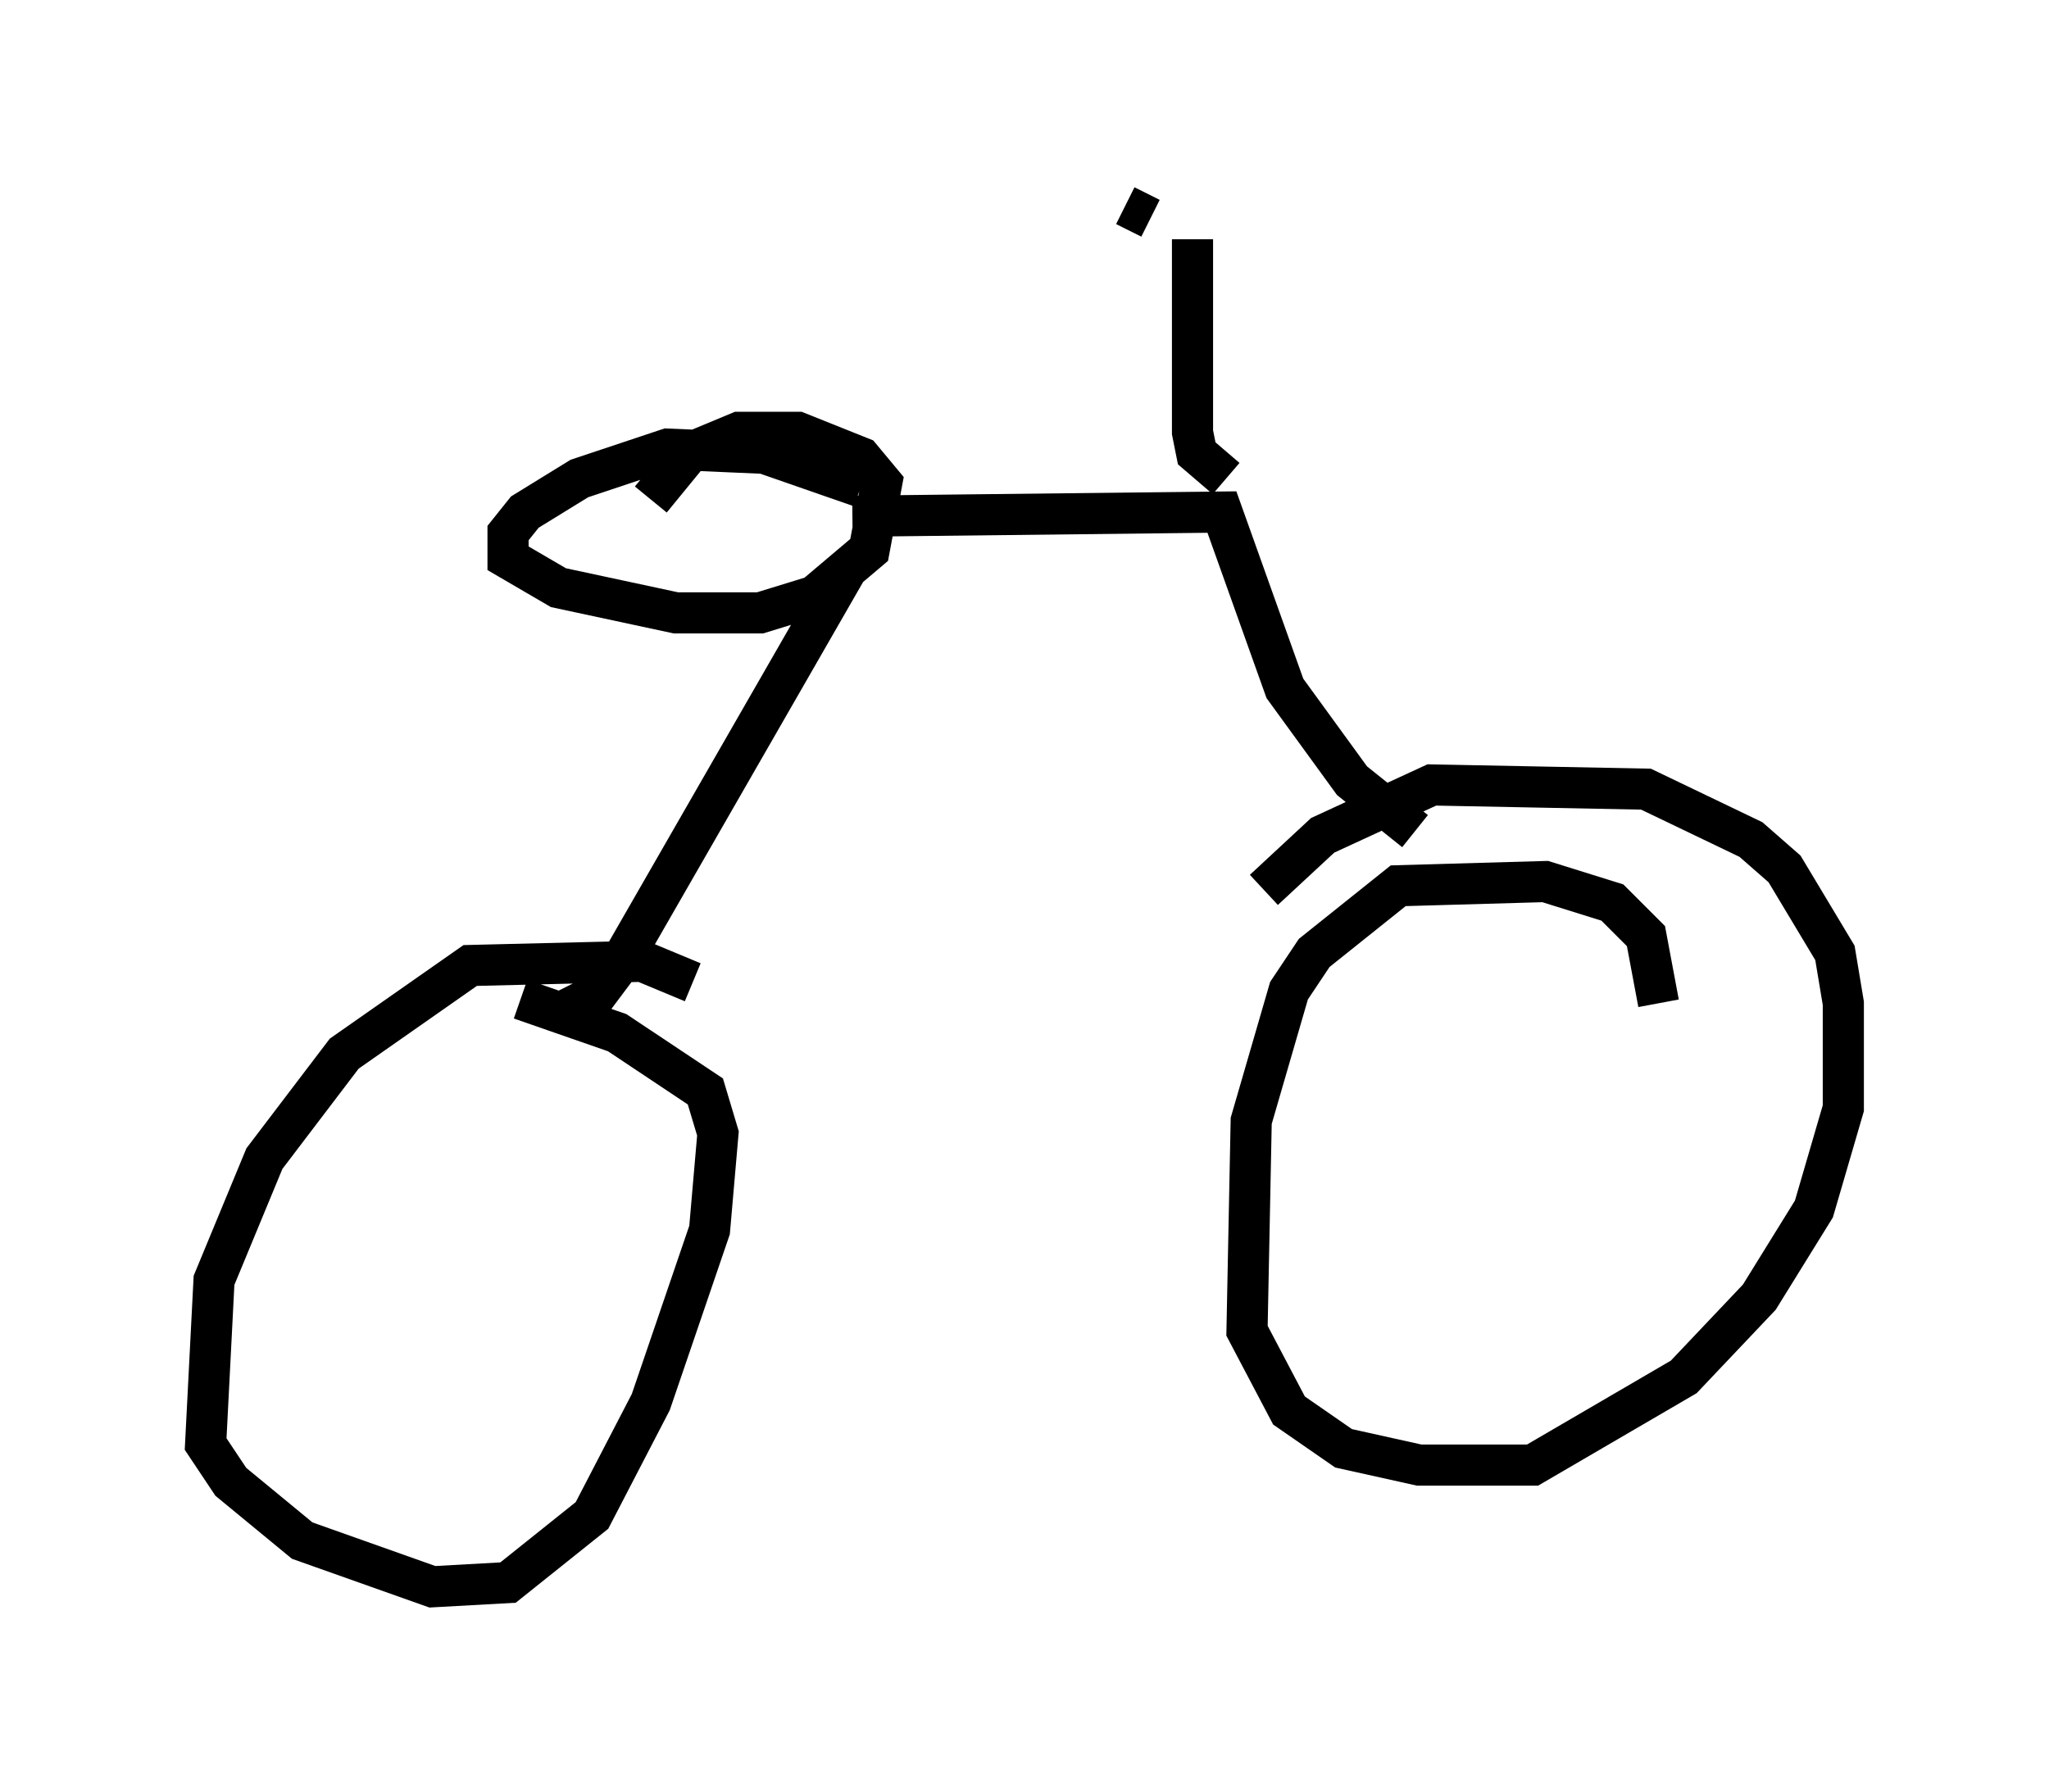<?xml version="1.0" encoding="utf-8" ?>
<svg baseProfile="full" height="43.586" version="1.1" width="49.813" xmlns="http://www.w3.org/2000/svg" xmlns:ev="http://www.w3.org/2001/xml-events" xmlns:xlink="http://www.w3.org/1999/xlink"><defs /><rect fill="white" height="43.586" width="49.813" x="0" y="0" /><path d="M17.556, 25.213 m-0.715, -1.327 l-1.225, -0.51 -4.185, 0.102 l-3.063, 2.144 -1.94, 2.552 l-1.225, 2.96 -0.204, 3.981 l0.613, 0.919 1.735, 1.429 l3.165, 1.123 1.838, -0.102 l2.042, -1.633 1.429, -2.756 l1.429, -4.185 0.204, -2.348 l-0.306, -1.021 -2.144, -1.429 l-2.348, -0.817 m27.665, 0.102 l-0.306, -1.633 -0.817, -0.817 l-1.633, -0.51 -3.573, 0.102 l-2.042, 1.633 -0.613, 0.919 l-0.919, 3.165 -0.102, 5.104 l1.021, 1.94 1.327, 0.919 l1.838, 0.408 2.756, 0.0 l3.675, -2.144 1.838, -1.94 l1.327, -2.144 0.715, -2.45 l0.0, -2.552 -0.204, -1.225 l-1.225, -2.042 -0.817, -0.715 l-2.552, -1.225 -5.206, -0.102 l-2.654, 1.225 -1.429, 1.327 m-17.048, 2.96 l0.817, -0.408 0.613, -0.817 l5.513, -9.596 m0.102, -1.225 l8.983, -0.102 1.531, 4.288 l1.633, 2.246 1.531, 1.225 m-13.475, -8.371 l-2.348, -0.817 -2.348, -0.102 l-2.144, 0.715 -1.327, 0.817 l-0.408, 0.51 0.0, 0.613 l1.225, 0.715 2.858, 0.613 l2.042, 0.0 1.327, -0.408 l1.327, -1.123 0.306, -1.633 l-0.51, -0.613 -1.531, -0.613 l-1.429, 0.0 -1.225, 0.51 l-0.919, 1.123 m13.986, -0.51 l-0.715, -0.613 -0.102, -0.51 l0.0, -4.696 m-1.021, -0.51 l-0.613, -0.306 " fill="none" stroke="black" stroke-width="1" /></svg>